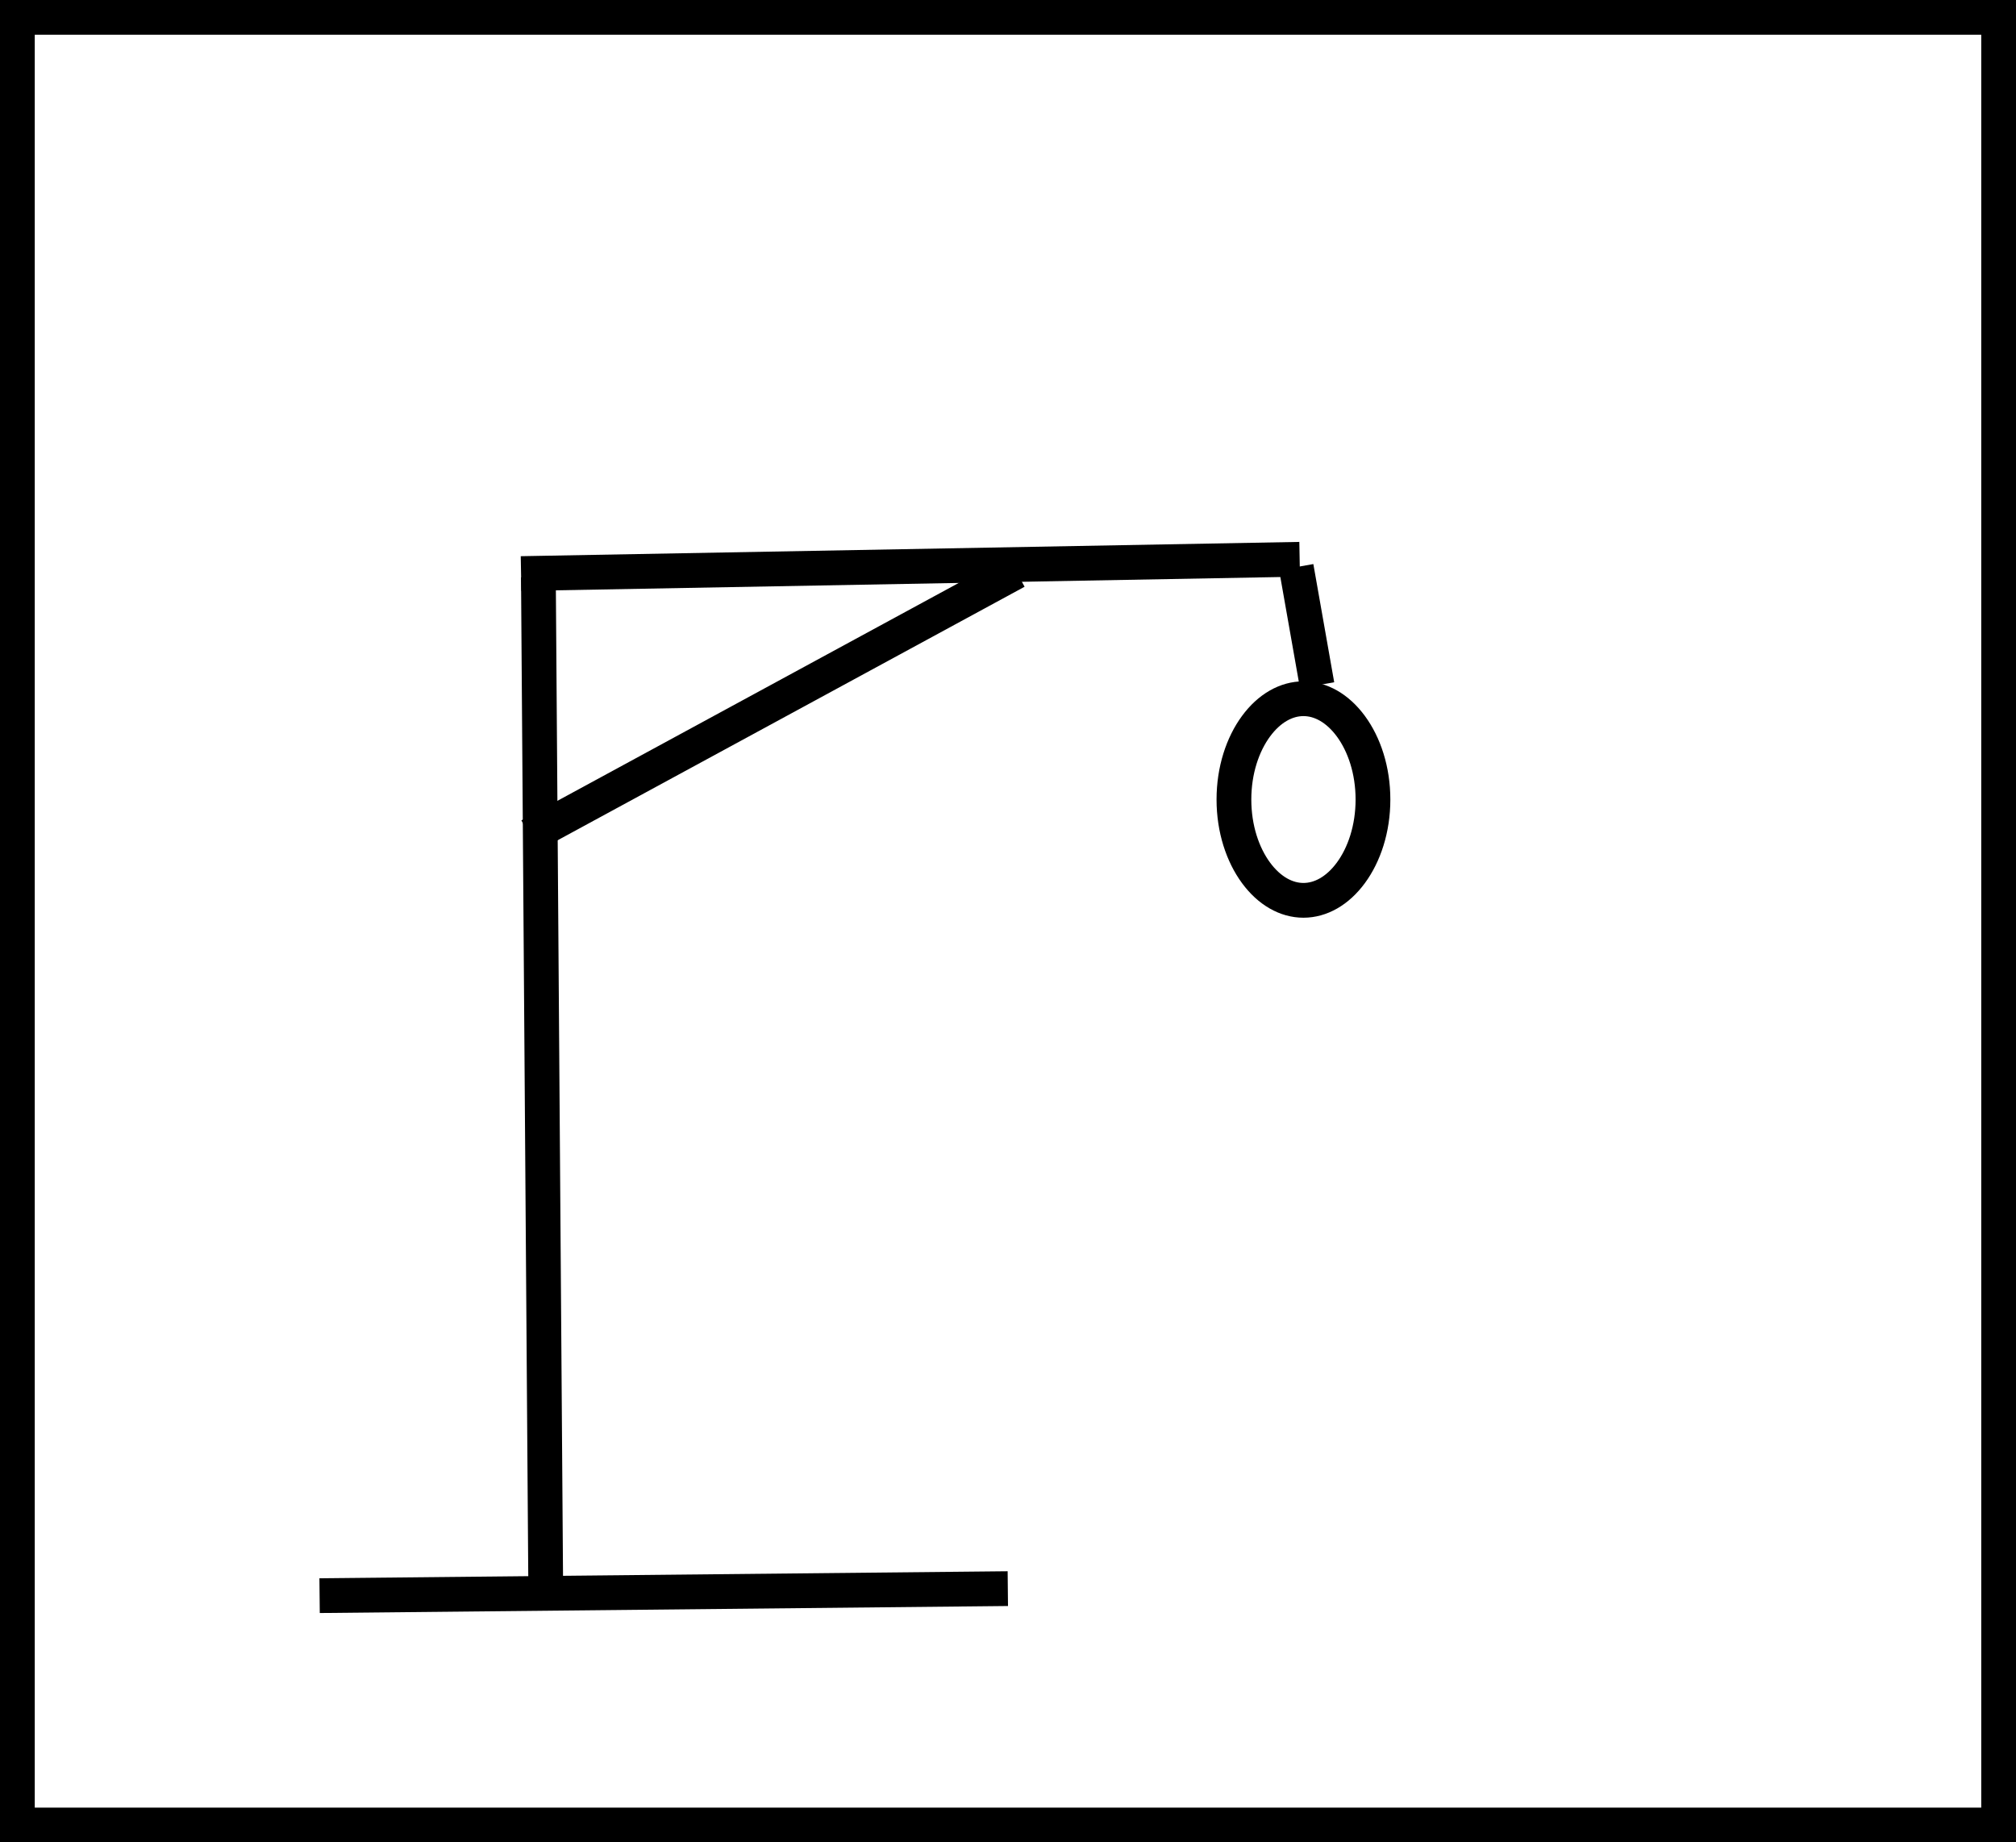 <svg width="290" height="265" viewBox="0 0 290 265" fill="none" xmlns="http://www.w3.org/2000/svg">
<rect width="290" height="265" fill="white"/>
<line x1="45.974" y1="229.51" x2="144.974" y2="228.5" stroke="black" stroke-width="5"/>
<rect x="2.5" y="2.5" width="285" height="260" stroke="black" stroke-width="5"/>
<line x1="78.5" y1="228.018" x2="77.449" y2="83.019" stroke="black" stroke-width="5"/>
<line x1="74.954" y1="82.5" x2="186.953" y2="80.445" stroke="black" stroke-width="5"/>
<line x1="146.193" y1="82.197" x2="76.193" y2="120.197" stroke="black" stroke-width="5"/>
<line x1="186.462" y1="81.566" x2="189.462" y2="98.566" stroke="black" stroke-width="5"/>
<path d="M197.5 115C197.5 119.217 196.24 122.935 194.325 125.54C192.409 128.145 189.967 129.5 187.5 129.5C185.033 129.5 182.591 128.145 180.675 125.54C178.76 122.935 177.5 119.217 177.5 115C177.5 110.783 178.76 107.065 180.675 104.46C182.591 101.855 185.033 100.5 187.5 100.5C189.967 100.5 192.409 101.855 194.325 104.46C196.24 107.065 197.5 110.783 197.5 115Z" stroke="black" stroke-width="5"/>
</svg>
